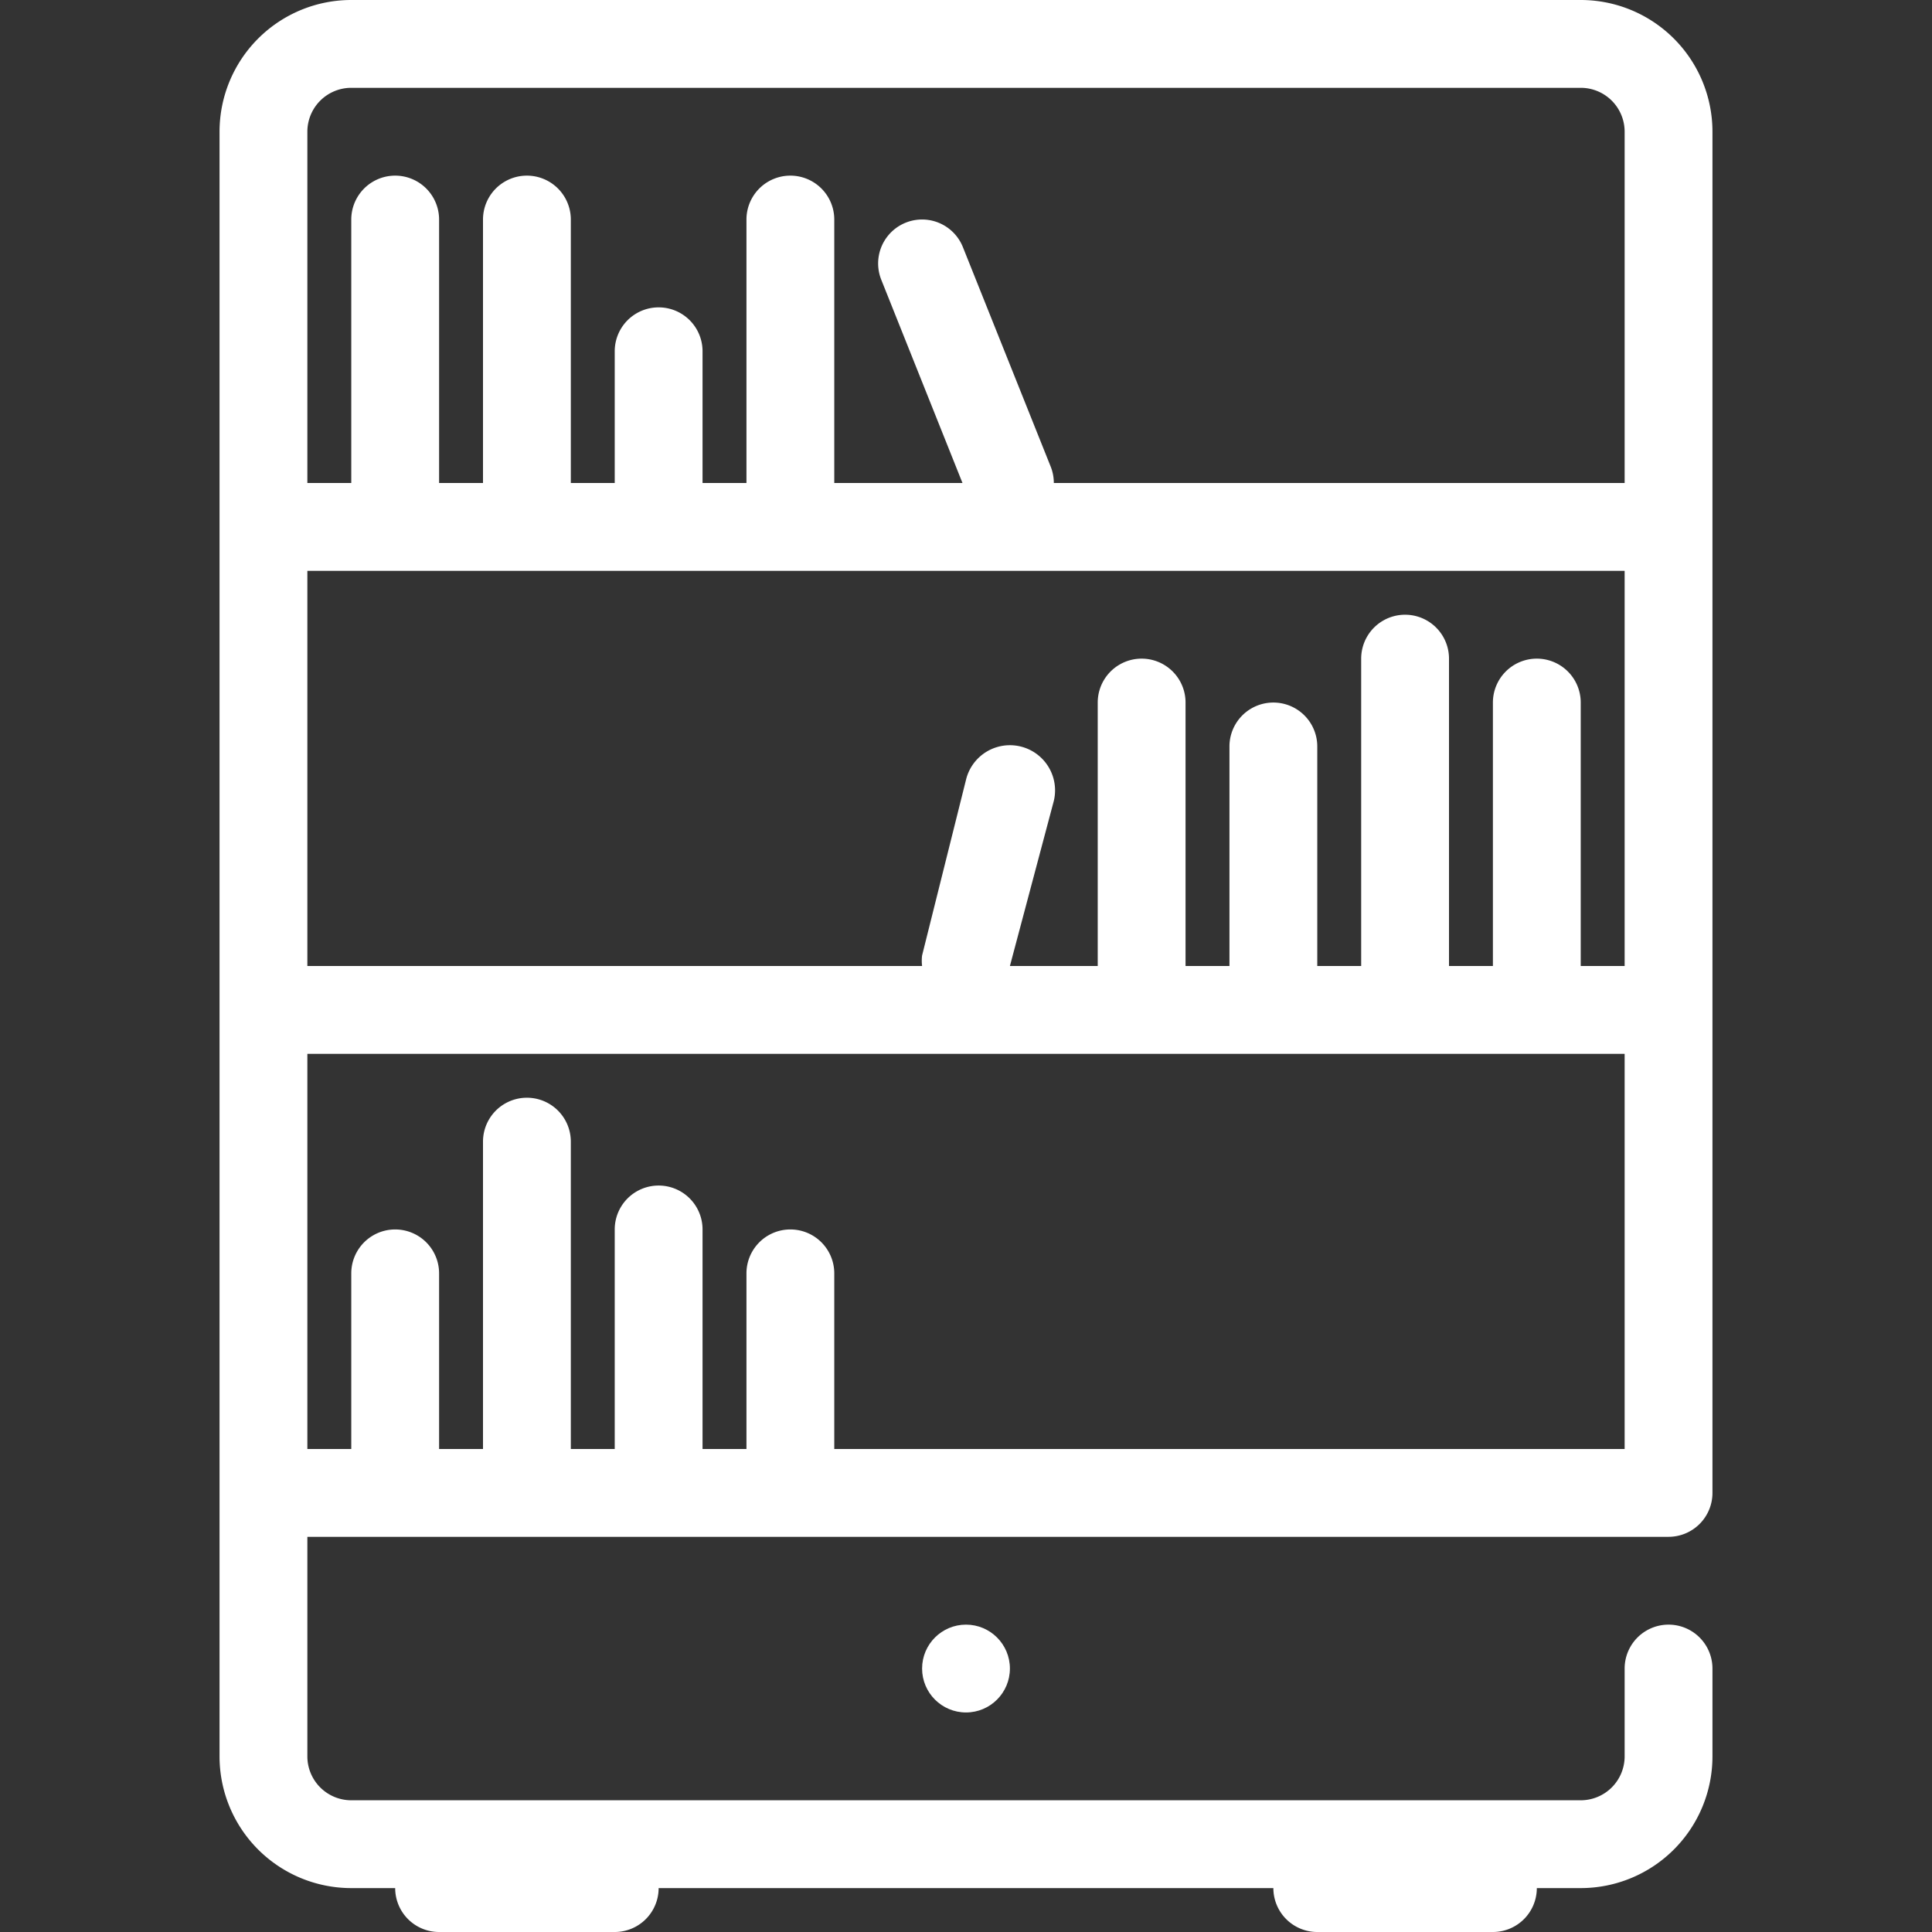 <svg xmlns="http://www.w3.org/2000/svg" viewBox="0 0 44 44"><rect x="0" y="0" width="44" height="44" fill="#333333" stroke="none"/><defs><style>.cls-1{fill:#fff;}</style></defs><title>cws-icon-bookcase</title><g id="bookcase"><circle class="cls-1" cx="22" cy="38" r="1"/><path class="cls-1" d="M36,0H8A3,3,0,0,0,5,3V40a3,3,0,0,0,3,3H9a1,1,0,0,0,1,1h4a1,1,0,0,0,1-1H29a1,1,0,0,0,1,1h4a1,1,0,0,0,1-1h1a3,3,0,0,0,3-3V38a1,1,0,0,0-2,0v2a1,1,0,0,1-1,1H8a1,1,0,0,1-1-1V35H38a1,1,0,0,0,1-1V3A3,3,0,0,0,36,0ZM35,15a1,1,0,0,0-1,1v6H33V15a1,1,0,0,0-2,0v7H30V17a1,1,0,0,0-2,0v5H27V16a1,1,0,0,0-2,0v6H23L24,18.24A1,1,0,0,0,22,17.76l-1,4A1,1,0,0,0,21,22H7V13H37v9H36V16A1,1,0,0,0,35,15ZM8,2H36a1,1,0,0,1,1,1v8H24a1,1,0,0,0-.07-.37l-2-5a1,1,0,1,0-1.86.74L21.92,11H19V5a1,1,0,0,0-2,0v6H16V8a1,1,0,0,0-2,0v3H13V5a1,1,0,0,0-2,0v6H10V5A1,1,0,0,0,8,5v6H7V3A1,1,0,0,1,8,2ZM19,33V29a1,1,0,0,0-2,0v4H16V28a1,1,0,0,0-2,0v5H13V26a1,1,0,0,0-2,0v7H10V29a1,1,0,0,0-2,0v4H7V24H37v9Z"/></g></svg>